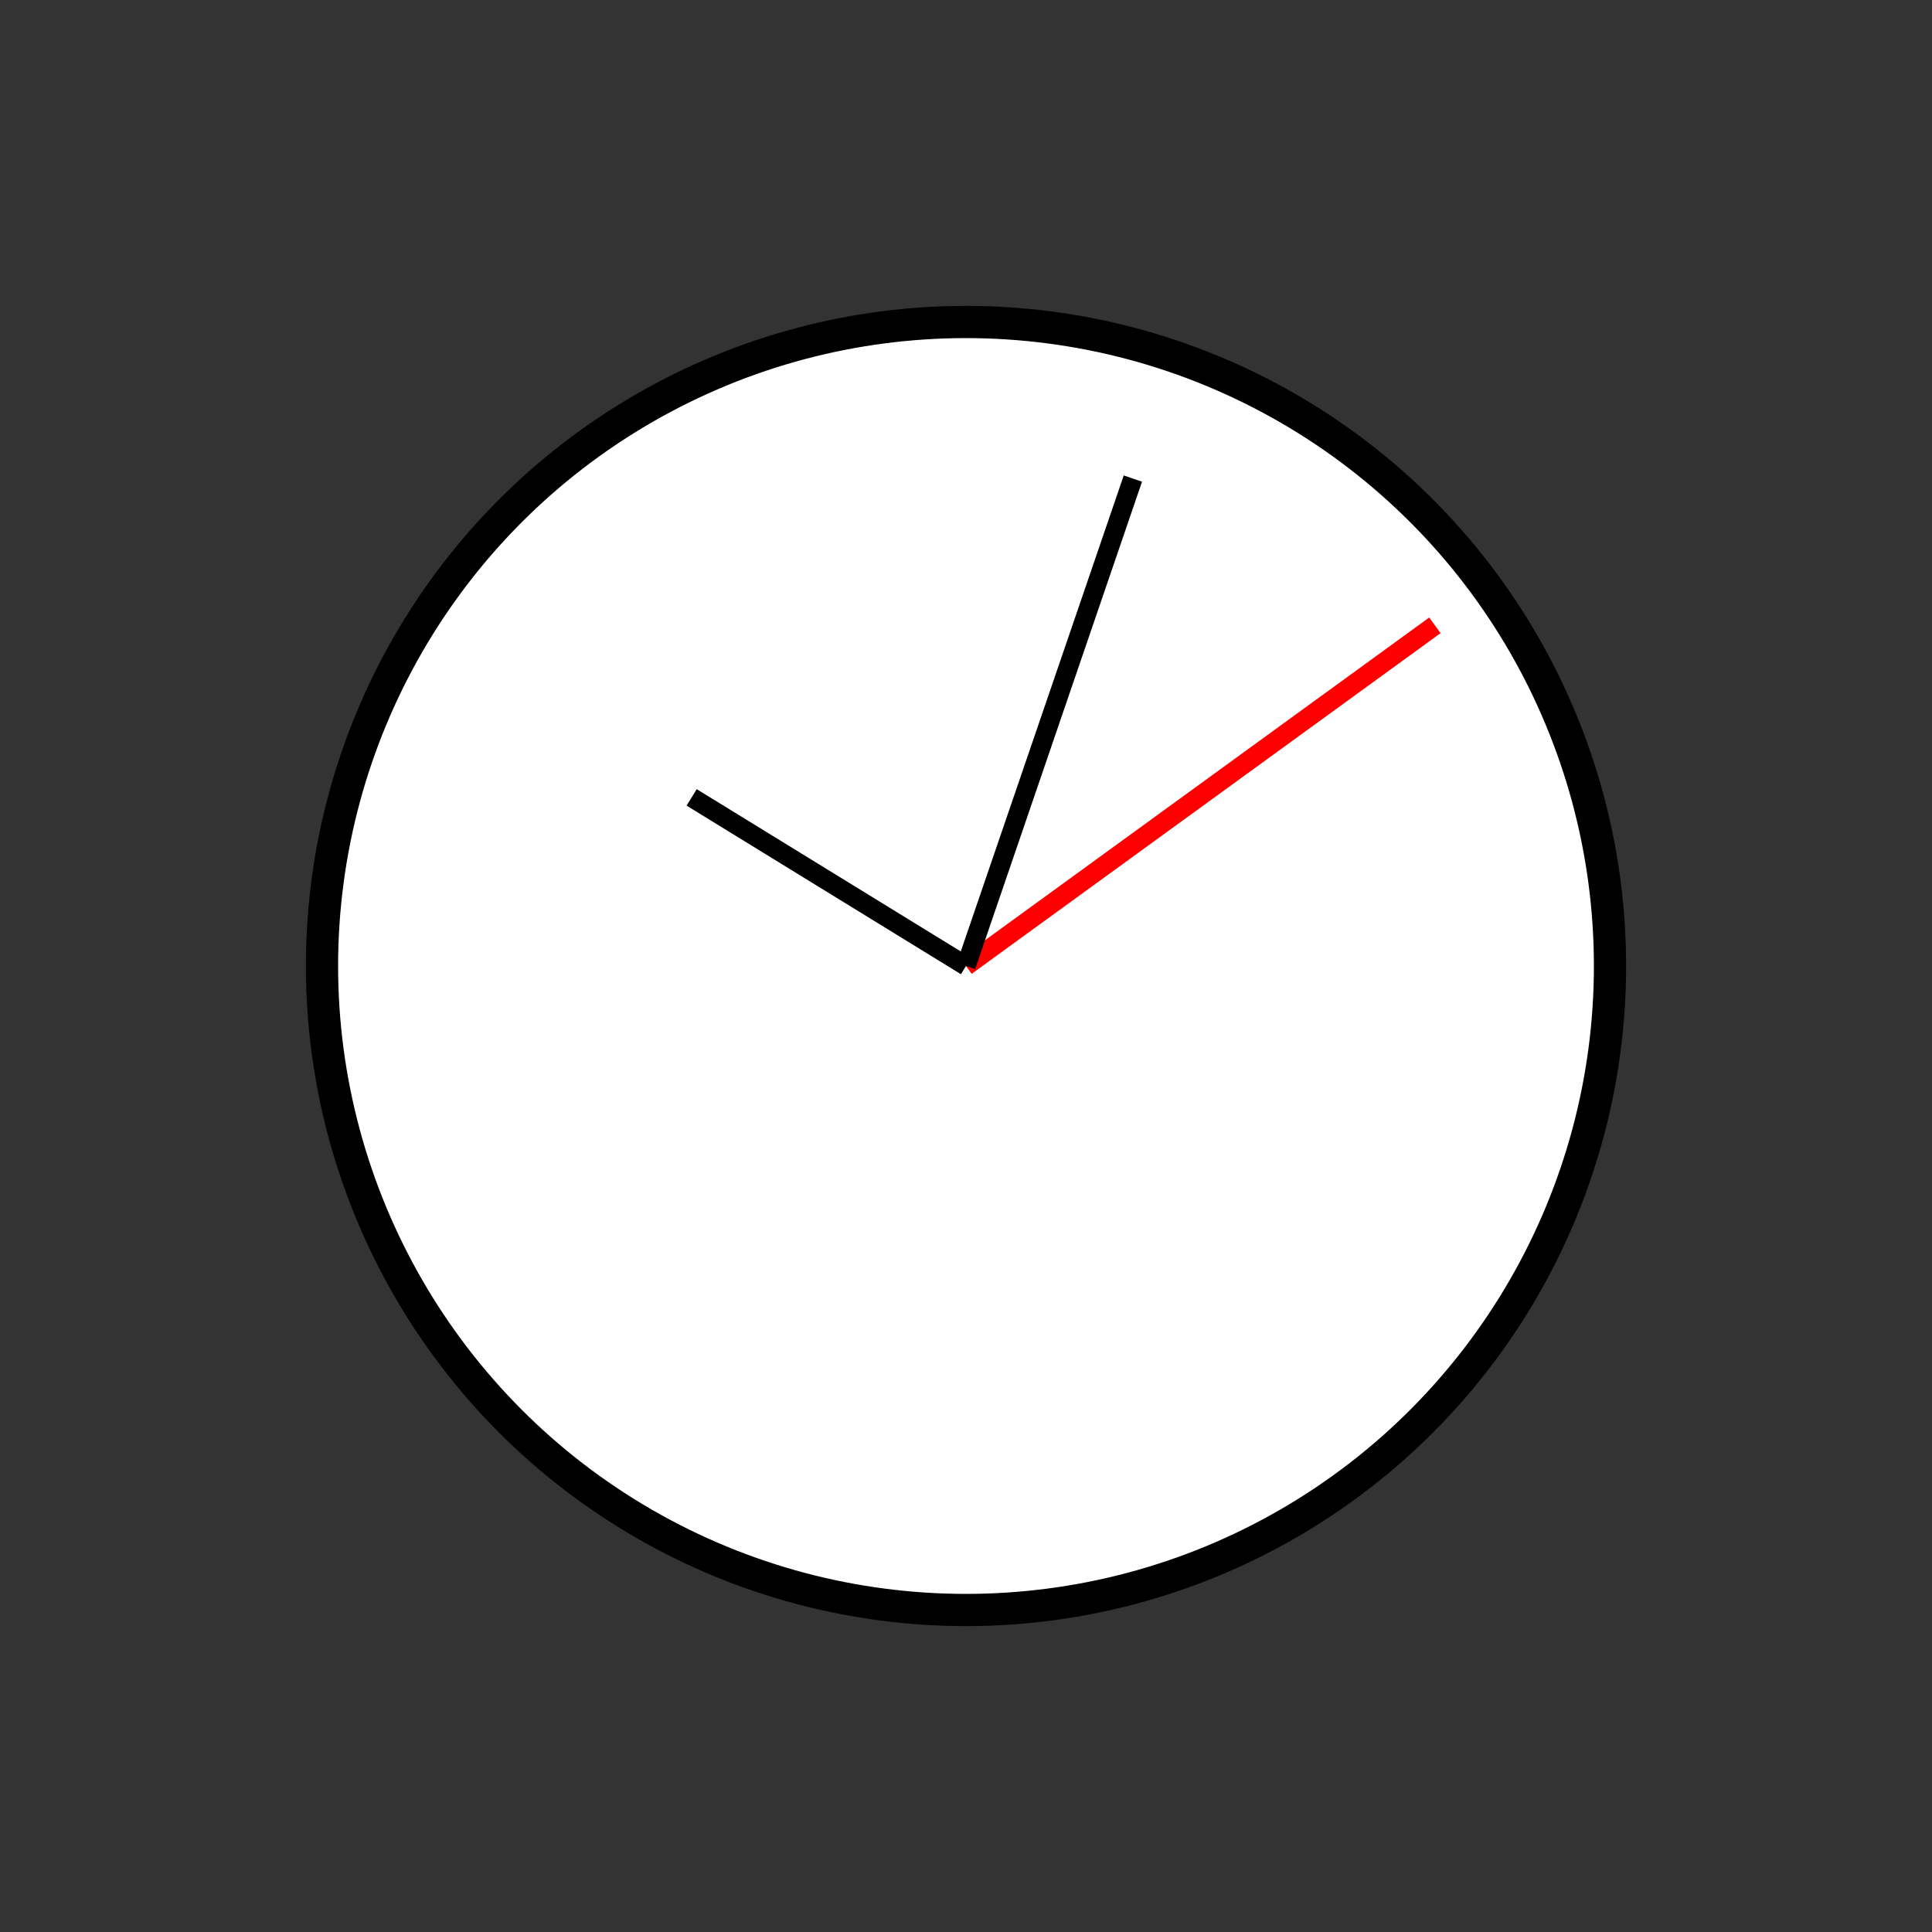 <?xml version="1.0" encoding="UTF-8" standalone="no"?>
<!DOCTYPE svg PUBLIC "-//W3C//DTD SVG 1.1//EN" "http://www.w3.org/Graphics/SVG/1.1/DTD/svg11.dtd">
<svg xmlns="http://www.w3.org/2000/svg"
     width="100%"
     height="100%"
     viewBox="0 0 300 300"
     version="2.0"><rect x="0" y="0" width="300" height="300" fill="#333333" stroke="none"/><circle cx="150" cy="150" r="100" style="fill:#fff;stroke:#000;stroke-width:5px;"/><line x1="150" y1="150" x2="222.812" y2="97.099" style="fill:none;stroke:#f00;stroke-width:3px;"/><line x1="150" y1="150" x2="175.913" y2="74.313" style="fill:none;stroke:#000;stroke-width:3px;"/><line x1="150" y1="150" x2="107.402" y2="123.819" style="fill:none;stroke:#000;stroke-width:3px;"/></svg>